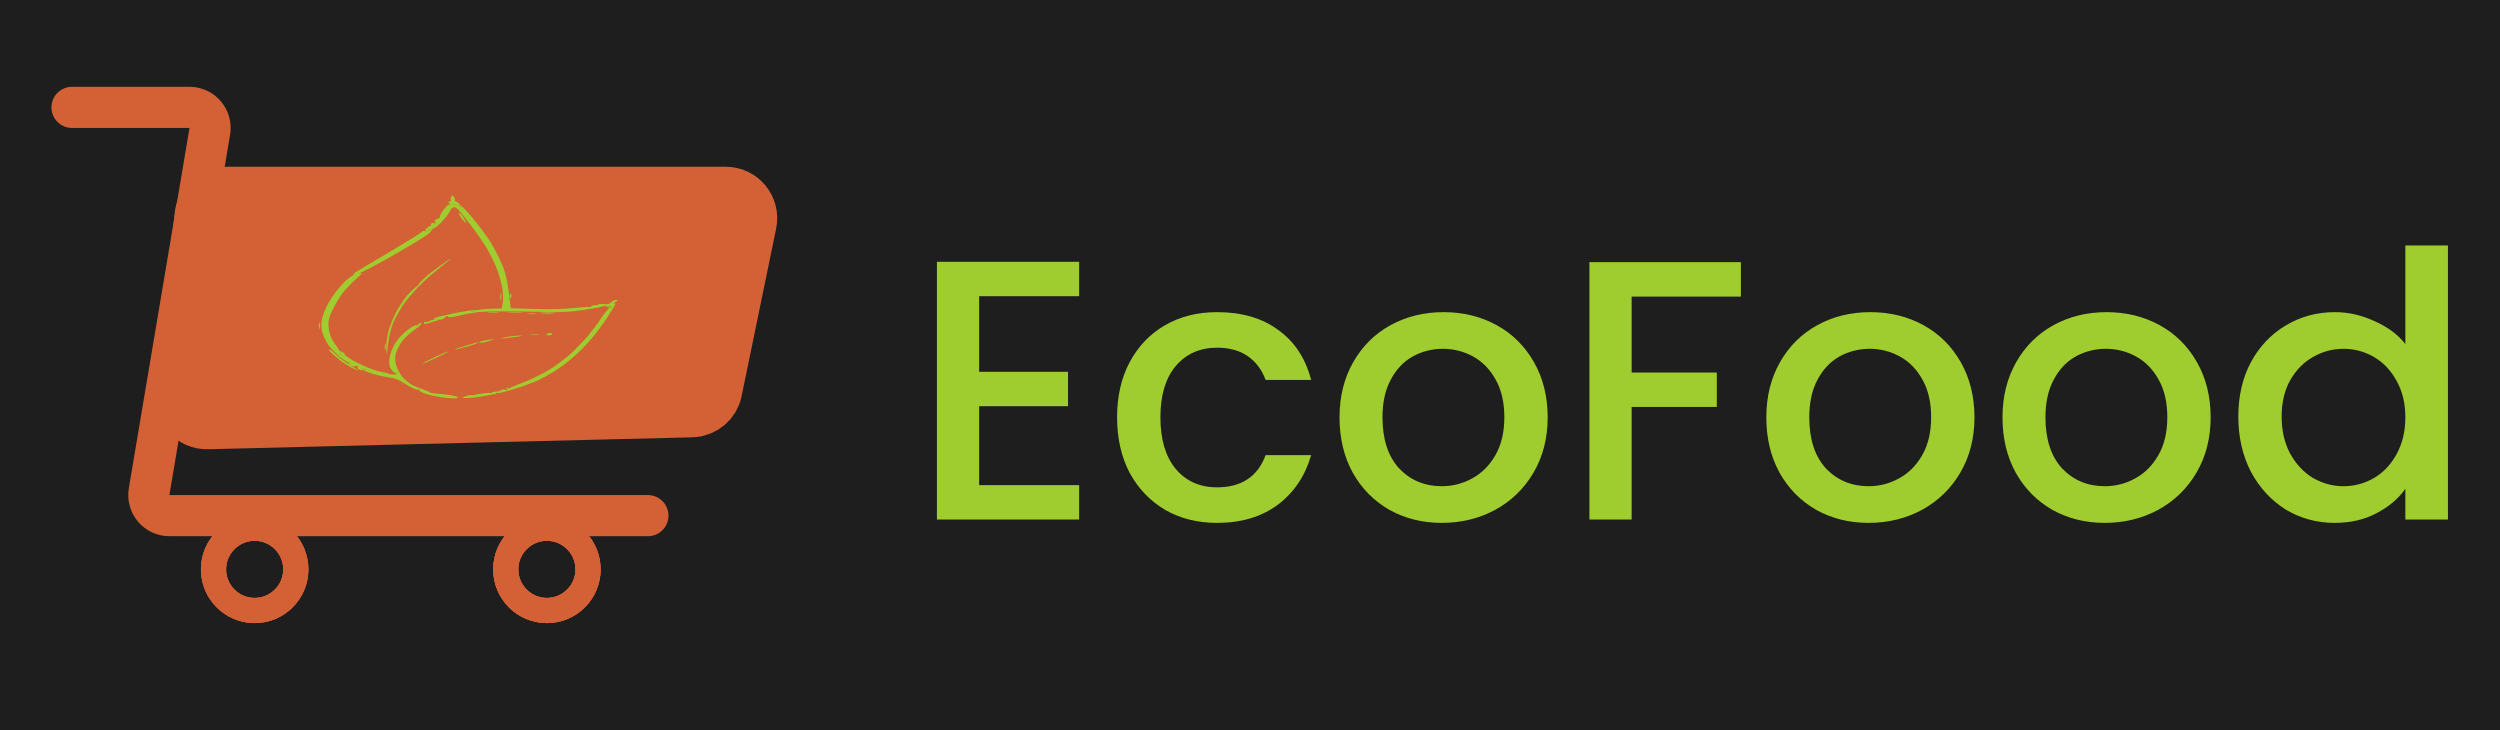 <svg width="243" height="71" viewBox="0 0 243 71" fill="none" xmlns="http://www.w3.org/2000/svg">
<rect width="243" height="71" fill="#1E1E1E"/>
<path d="M70.546 19.209H21.956C20.934 19.209 20.076 19.98 19.967 20.997L18.103 38.454C17.975 39.655 18.933 40.695 20.141 40.666L67.234 39.507C68.164 39.484 68.956 38.823 69.144 37.912L72.504 21.613C72.76 20.372 71.812 19.209 70.546 19.209Z" fill="#D36135" stroke="#D36135" stroke-width="6" stroke-linecap="round"/>
<circle cx="53.158" cy="55.342" r="4" stroke="#D36135" stroke-width="2.443"/>
<circle cx="53.158" cy="55.342" r="4" stroke="#D36135" stroke-width="2.443"/>
<circle cx="53.158" cy="55.342" r="4" stroke="#D36135" stroke-width="2.443"/>
<circle cx="24.753" cy="55.342" r="4" stroke="#D36135" stroke-width="2.443"/>
<circle cx="24.753" cy="55.342" r="4" stroke="#D36135" stroke-width="2.443"/>
<circle cx="24.753" cy="55.342" r="4" stroke="#D36135" stroke-width="2.443"/>
<path d="M7 10.437H18.42C19.657 10.437 20.598 11.549 20.392 12.769L14.494 47.788C14.289 49.008 15.229 50.12 16.466 50.12H62.975" stroke="#D36135" stroke-width="4" stroke-linecap="round"/>
<path fill-rule="evenodd" clip-rule="evenodd" d="M43.96 19.838C44.212 19.838 44.522 19.951 44.657 20.076C44.89 20.291 44.909 20.291 44.793 20.02C44.754 19.861 45.219 20.348 45.858 21.096C46.498 21.843 47.331 22.965 47.718 23.587C48.086 24.21 48.629 25.253 48.88 25.91C49.171 26.623 49.423 27.677 49.636 29.965L51.961 30.033C53.569 30.078 54.731 30.055 55.738 29.942C56.532 29.863 57.249 29.806 57.327 29.829C57.424 29.852 57.482 29.829 57.482 29.761C57.482 29.704 57.714 29.648 58.005 29.648C58.315 29.648 58.838 29.602 59.167 29.534C59.593 29.459 59.806 29.459 59.806 29.534C59.806 29.602 59.477 30.169 59.051 30.814C58.644 31.449 57.947 32.4 57.482 32.932C57.036 33.465 56.261 34.246 55.758 34.688C55.273 35.119 54.421 35.753 53.898 36.081C53.355 36.421 52.542 36.863 52.057 37.078C51.573 37.282 50.605 37.633 49.868 37.849C49.152 38.075 48.493 38.234 48.377 38.2C48.261 38.166 48.183 38.188 48.183 38.256C48.183 38.324 48.125 38.347 48.028 38.324C47.951 38.29 47.641 38.347 47.311 38.438C46.982 38.528 46.285 38.63 45.762 38.664C44.851 38.721 44.812 38.709 45.18 38.539C45.394 38.438 45.703 38.381 45.858 38.415C46.013 38.438 46.517 38.415 46.963 38.358C47.428 38.302 47.796 38.222 47.796 38.177C47.796 38.12 47.989 38.075 48.222 38.064C48.474 38.052 48.687 37.984 48.706 37.916C48.745 37.86 48.919 37.837 49.094 37.883C49.365 37.95 49.404 37.939 49.248 37.803C49.113 37.679 49.113 37.656 49.307 37.724C49.423 37.769 49.559 37.769 49.578 37.713C49.617 37.667 50.198 37.418 50.895 37.158C51.593 36.897 52.677 36.365 53.336 35.968C53.975 35.572 54.925 34.881 55.409 34.439C55.913 33.986 56.649 33.216 57.075 32.74C57.482 32.253 58.121 31.415 58.47 30.871C58.838 30.327 59.186 29.908 59.283 29.942C59.361 29.965 59.419 29.931 59.419 29.874C59.419 29.817 59.303 29.738 59.167 29.716C59.051 29.693 58.721 29.738 58.45 29.817C58.179 29.897 57.307 30.044 56.513 30.157C55.273 30.339 54.556 30.35 51.573 30.293C49.655 30.248 47.544 30.259 46.885 30.305C46.207 30.35 45.665 30.372 45.665 30.361C45.665 30.339 45.994 30.248 46.382 30.157C46.788 30.055 47.486 29.987 48.764 29.987L48.88 29.342C48.939 28.979 48.88 28.254 48.764 27.722C48.648 27.19 48.396 26.351 48.183 25.853C47.989 25.355 47.524 24.46 47.156 23.871C46.788 23.282 45.994 22.172 45.394 21.413C44.502 20.269 44.27 20.042 44.057 20.167C43.902 20.235 43.786 20.359 43.786 20.416C43.786 20.473 43.572 20.812 43.301 21.152C43.03 21.492 42.623 21.9 42.391 22.058C41.965 22.33 41.965 22.341 42.062 22.092C42.139 21.934 42.1 21.855 41.984 21.888C41.887 21.922 41.829 21.866 41.887 21.775C41.945 21.673 42.081 21.639 42.217 21.685C42.41 21.753 42.41 21.73 42.294 21.605C42.178 21.481 42.236 21.39 42.488 21.288C42.681 21.209 42.817 21.118 42.759 21.084C42.701 21.05 42.856 20.756 43.088 20.427C43.437 19.94 43.611 19.827 43.96 19.838ZM41.693 22.058C41.713 22.058 41.713 22.149 41.674 22.262C41.655 22.364 41.616 22.466 41.616 22.489C41.597 22.5 41.5 22.489 41.403 22.455C41.287 22.421 41.287 22.341 41.422 22.228C41.538 22.138 41.655 22.058 41.693 22.058ZM43.844 25.117C43.883 25.117 43.398 25.513 42.778 26C42.158 26.476 41.19 27.326 40.647 27.892C40.105 28.458 39.407 29.297 39.097 29.761C38.807 30.225 38.4 30.973 38.206 31.403C38.032 31.834 37.8 32.751 37.722 33.442C37.587 34.688 37.587 34.688 37.548 33.782C37.528 33.284 37.664 32.445 37.838 31.913C38.013 31.381 38.361 30.565 38.633 30.101C38.904 29.636 39.33 29.002 39.601 28.685C39.872 28.379 40.24 28.028 40.415 27.903C40.589 27.79 40.725 27.665 40.705 27.62C40.686 27.586 40.899 27.348 41.17 27.099C41.422 26.85 42.12 26.306 42.701 25.887C43.282 25.456 43.805 25.117 43.844 25.117ZM35.204 26.589L34.642 27.076C34.351 27.337 33.828 27.869 33.48 28.266C33.15 28.651 32.647 29.444 32.375 30.021C31.949 30.871 31.872 31.222 31.949 31.913C32.007 32.434 32.22 32.978 32.492 33.329C32.724 33.646 32.957 33.997 33.015 34.122C33.053 34.246 33.112 34.416 33.131 34.496C33.15 34.575 33.286 34.609 33.402 34.575C33.538 34.541 33.635 34.586 33.596 34.666C33.577 34.733 33.654 34.79 33.751 34.779C33.848 34.767 33.964 34.903 33.983 35.062C34.003 35.356 33.983 35.356 33.325 34.915C32.957 34.666 32.414 34.145 32.085 33.759C31.775 33.363 31.426 32.717 31.329 32.309C31.194 31.822 31.194 31.335 31.329 30.871C31.426 30.474 31.717 29.795 31.969 29.364C32.22 28.934 32.705 28.254 33.053 27.869C33.383 27.473 33.867 27.031 34.138 26.872C34.41 26.714 34.565 26.567 34.487 26.533C34.39 26.499 34.526 26.499 35.204 26.589ZM42.41 31.029C42.662 31.018 42.817 31.018 42.759 31.041C42.701 31.064 42.333 31.188 41.926 31.324C41.345 31.528 41.209 31.539 41.209 31.403C41.209 31.313 41.306 31.256 41.403 31.29C41.5 31.324 41.674 31.279 41.771 31.199C41.868 31.12 42.158 31.041 42.41 31.029ZM40.957 31.426C40.996 31.505 40.686 31.788 40.299 32.049C39.911 32.321 39.388 32.785 39.136 33.102C38.904 33.408 38.613 33.918 38.516 34.235C38.381 34.598 38.381 35.039 38.497 35.481C38.613 35.855 38.885 36.365 39.097 36.614C39.311 36.863 39.698 37.18 39.911 37.328C40.144 37.475 40.667 37.701 41.074 37.837C41.461 37.973 41.79 38.109 41.79 38.143C41.79 38.177 41.907 38.2 42.023 38.211C42.158 38.222 42.778 38.279 43.379 38.358C44.037 38.426 44.502 38.539 44.502 38.619C44.502 38.732 44.251 38.743 43.495 38.687C42.933 38.63 42.081 38.483 41.597 38.347C41.112 38.2 40.744 38.018 40.764 37.939C40.802 37.871 40.705 37.837 40.57 37.871C40.434 37.905 39.969 37.679 39.466 37.361C38.788 36.908 38.4 36.75 37.722 36.659C37.238 36.602 36.482 36.421 36.017 36.263C35.572 36.115 35.204 35.957 35.204 35.9C35.204 35.855 35.63 35.934 36.134 36.07C36.637 36.217 37.431 36.353 37.916 36.376C38.613 36.41 38.73 36.387 38.458 36.285C38.264 36.217 38.032 35.957 37.916 35.708C37.8 35.413 37.8 34.971 37.935 34.462C38.032 34.031 38.361 33.363 38.671 32.989C38.981 32.615 39.504 32.128 39.834 31.913C40.163 31.698 40.434 31.562 40.454 31.63C40.454 31.698 40.55 31.641 40.667 31.517C40.802 31.381 40.919 31.347 40.957 31.426Z" fill="#9FCC2E"/>
<path d="M45.2 21.605C45.142 21.571 44.967 21.356 44.793 21.13C44.638 20.892 44.56 20.699 44.638 20.699C44.715 20.699 44.89 20.892 45.045 21.13C45.18 21.356 45.297 21.571 45.297 21.605C45.297 21.639 45.239 21.639 45.2 21.605Z" fill="#9FCC2E"/>
<path d="M48.454 30.407C48.241 30.429 47.796 30.429 47.486 30.407C47.176 30.384 47.35 30.361 47.892 30.361C48.416 30.361 48.687 30.384 48.454 30.407Z" fill="#9FCC2E"/>
<path d="M50.701 30.407C50.333 30.429 49.772 30.429 49.442 30.407C49.113 30.384 49.423 30.361 50.12 30.361C50.818 30.361 51.069 30.384 50.701 30.407Z" fill="#9FCC2E"/>
<path d="M53.704 30.52C53.375 30.543 52.91 30.543 52.639 30.52C52.367 30.497 52.639 30.474 53.22 30.474C53.801 30.474 54.033 30.497 53.704 30.52Z" fill="#9FCC2E"/>
<path d="M33.053 35.028C32.666 34.711 32.24 34.348 32.124 34.201C31.988 34.065 31.949 33.952 32.007 33.952C32.085 33.952 32.375 34.19 32.685 34.484C32.976 34.79 33.654 35.277 34.177 35.583C34.952 36.047 34.991 36.093 34.448 35.866C34.08 35.719 33.46 35.334 33.053 35.028Z" fill="#9FCC2E"/>
<path d="M43.824 19.453C43.766 19.385 43.786 19.249 43.844 19.147V19.136C43.979 18.955 43.979 18.955 44.134 19.136C44.231 19.249 44.27 19.374 44.212 19.419C44.154 19.476 44.231 19.566 44.386 19.623C44.541 19.68 44.715 19.861 44.774 20.02C44.89 20.291 44.89 20.291 44.657 20.076C44.522 19.94 44.231 19.838 44.038 19.849C43.824 19.849 43.631 19.782 43.592 19.702C43.572 19.634 43.631 19.566 43.727 19.566C43.844 19.566 43.883 19.51 43.824 19.453Z" fill="#9FCC2E"/>
<path d="M41.635 22.07C41.558 22.07 41.635 22.013 41.79 21.956C41.945 21.9 42.081 21.843 42.081 21.843V22.092C42.081 22.24 41.907 22.5 41.693 22.693C41.5 22.874 39.931 23.837 38.226 24.811C36.502 25.796 34.913 26.623 34.681 26.657C34.293 26.703 34.274 26.691 34.487 26.521C34.603 26.419 36.134 25.502 37.877 24.482C39.601 23.463 41.015 22.579 41.015 22.523C41.015 22.466 41.151 22.432 41.306 22.466C41.461 22.5 41.655 22.455 41.732 22.375C41.848 22.274 41.81 22.274 41.597 22.341C41.364 22.432 41.345 22.421 41.538 22.262C41.655 22.16 41.693 22.07 41.635 22.07Z" fill="#9FCC2E"/>
<path d="M59.303 29.546C59.187 29.546 59.264 29.444 59.477 29.319C59.69 29.195 59.923 29.115 59.981 29.149C60.039 29.172 59.961 29.285 59.806 29.376C59.651 29.478 59.419 29.557 59.303 29.546Z" fill="#9FCC2E"/>
<path d="M58.353 29.648C58.005 29.648 58.005 29.636 58.295 29.557C58.508 29.5 58.78 29.546 59.032 29.682C59.245 29.795 59.4 29.908 59.38 29.942C59.341 29.976 59.187 29.919 59.032 29.829C58.877 29.727 58.566 29.648 58.353 29.648Z" fill="#9FCC2E"/>
<path d="M42.275 30.905C42.391 30.837 43.205 30.644 44.115 30.452C45.025 30.271 45.936 30.123 46.536 30.123L45.762 30.305L46.536 30.441L46.149 30.429C45.936 30.418 45.626 30.452 45.471 30.486C45.316 30.531 44.812 30.633 44.367 30.735C43.727 30.86 43.534 30.871 43.534 30.758C43.534 30.69 43.398 30.735 43.243 30.871C43.05 31.052 42.856 31.109 42.623 31.052C42.352 30.984 42.313 31.007 42.449 31.131C42.584 31.267 42.565 31.279 42.352 31.154C42.171 31.064 42.145 30.98 42.275 30.905Z" fill="#9FCC2E"/>
<path d="M33.015 34.62C33.189 34.507 33.189 34.416 33.034 34.246C32.84 34.043 32.84 34.031 33.189 34.178C33.383 34.258 33.538 34.371 33.499 34.428C33.48 34.484 33.731 34.7 34.061 34.892C34.39 35.096 35.107 35.459 35.669 35.696C36.211 35.923 36.889 36.138 37.199 36.172C37.49 36.206 37.761 36.274 37.819 36.342C37.877 36.41 37.509 36.376 37.005 36.285C36.482 36.195 35.882 36.036 35.649 35.946C35.32 35.821 35.204 35.81 35.204 35.912C35.223 36.025 35.165 36.025 34.913 35.912C34.758 35.832 34.681 35.719 34.758 35.628C34.861 35.538 34.829 35.519 34.661 35.572C34.545 35.628 34.293 35.617 34.138 35.549C33.983 35.481 33.886 35.391 33.945 35.323C34.003 35.255 33.964 35.107 33.848 34.983C33.731 34.847 33.557 34.79 33.422 34.836C33.228 34.903 33.228 34.881 33.363 34.756C33.518 34.62 33.48 34.609 33.17 34.677C32.86 34.756 32.821 34.745 33.015 34.62Z" fill="#9FCC2E"/>
<path d="M46.013 38.415C45.994 38.404 46.265 38.336 46.633 38.279C47.001 38.222 47.428 38.177 47.563 38.188C47.699 38.2 47.815 38.256 47.815 38.324C47.796 38.392 47.408 38.438 46.924 38.438C46.44 38.438 46.033 38.426 46.013 38.415Z" fill="#9FCC2E"/>
<path d="M52.057 30.52C51.903 30.543 51.593 30.543 51.38 30.52C51.166 30.486 51.302 30.463 51.67 30.463C52.038 30.463 52.212 30.486 52.057 30.52Z" fill="#9FCC2E"/>
<path d="M31.078 31.913C31.039 32.072 31 31.97 31 31.686C31 31.403 31.039 31.279 31.078 31.403C31.116 31.528 31.116 31.755 31.078 31.913Z" fill="#9FCC2E"/>
<path d="M53.898 30.407C53.472 30.429 52.871 30.429 52.542 30.407C52.212 30.384 52.581 30.361 53.317 30.361C54.053 30.361 54.324 30.384 53.898 30.407Z" fill="#9FCC2E"/>
<path d="M37.47 33.952C37.432 34.111 37.393 34.009 37.393 33.725C37.393 33.442 37.432 33.318 37.47 33.442C37.509 33.567 37.509 33.793 37.47 33.952Z" fill="#9FCC2E"/>
<path d="M48.706 29.138C48.667 29.33 48.629 29.195 48.629 28.855C48.629 28.515 48.667 28.356 48.706 28.515C48.745 28.674 48.745 28.945 48.706 29.138Z" fill="#9FCC2E"/>
<path d="M49.675 28.968C49.617 29.059 49.578 28.957 49.578 28.741C49.578 28.526 49.617 28.447 49.675 28.572C49.714 28.696 49.714 28.877 49.675 28.968Z" fill="#9FCC2E"/>
<path d="M52.406 32.559C52.232 32.581 51.883 32.581 51.631 32.559C51.38 32.536 51.534 32.513 51.961 32.513C52.387 32.502 52.581 32.525 52.406 32.559Z" fill="#9FCC2E"/>
<path d="M48.667 32.91C48.551 32.91 48.822 32.842 49.248 32.763C49.675 32.672 50.275 32.615 50.605 32.615C50.973 32.615 50.74 32.672 50.023 32.763C49.384 32.853 48.784 32.921 48.667 32.91Z" fill="#9FCC2E"/>
<path d="M46.594 33.284C46.556 33.238 46.846 33.136 47.215 33.068C47.583 33.012 47.931 32.955 47.97 32.944C48.028 32.932 47.989 32.978 47.873 33.023C47.776 33.08 47.466 33.182 47.156 33.25C46.866 33.329 46.614 33.34 46.594 33.284Z" fill="#9FCC2E"/>
<path d="M44.212 33.975C44.309 33.907 44.832 33.725 45.374 33.567C45.897 33.408 46.362 33.272 46.382 33.272C46.42 33.272 46.44 33.295 46.44 33.329C46.44 33.363 45.897 33.544 45.219 33.737C44.56 33.929 44.096 34.031 44.212 33.975Z" fill="#9FCC2E"/>
<path d="M41.074 35.345C41.151 35.266 41.713 34.971 42.313 34.688C42.933 34.405 43.456 34.178 43.476 34.178C43.514 34.178 43.534 34.19 43.534 34.212C43.534 34.224 42.953 34.518 42.236 34.858C41.519 35.198 40.996 35.413 41.074 35.345Z" fill="#9FCC2E"/>
<path d="M53.317 32.593C53.162 32.593 53.065 32.547 53.123 32.479C53.2 32.411 53.355 32.366 53.472 32.366C53.607 32.366 53.704 32.411 53.665 32.479C53.627 32.547 53.472 32.593 53.317 32.593Z" fill="#9FCC2E"/>
<path d="M95.173 28.792V36.136H103.813V39.484H95.173V47.152H104.893V50.5H91.069V25.444H104.893V28.792H95.173ZM108.58 40.564C108.58 38.524 108.988 36.736 109.804 35.2C110.644 33.64 111.796 32.44 113.26 31.6C114.724 30.76 116.404 30.34 118.3 30.34C120.7 30.34 122.68 30.916 124.24 32.068C125.824 33.196 126.892 34.816 127.444 36.928H123.016C122.656 35.944 122.08 35.176 121.288 34.624C120.496 34.072 119.5 33.796 118.3 33.796C116.62 33.796 115.276 34.396 114.268 35.596C113.284 36.772 112.792 38.428 112.792 40.564C112.792 42.7 113.284 44.368 114.268 45.568C115.276 46.768 116.62 47.368 118.3 47.368C120.676 47.368 122.248 46.324 123.016 44.236H127.444C126.868 46.252 125.788 47.86 124.204 49.06C122.62 50.236 120.652 50.824 118.3 50.824C116.404 50.824 114.724 50.404 113.26 49.564C111.796 48.7 110.644 47.5 109.804 45.964C108.988 44.404 108.58 42.604 108.58 40.564ZM140.138 50.824C138.266 50.824 136.574 50.404 135.062 49.564C133.55 48.7 132.362 47.5 131.498 45.964C130.634 44.404 130.202 42.604 130.202 40.564C130.202 38.548 130.646 36.76 131.534 35.2C132.422 33.64 133.634 32.44 135.17 31.6C136.706 30.76 138.422 30.34 140.318 30.34C142.214 30.34 143.93 30.76 145.466 31.6C147.002 32.44 148.214 33.64 149.102 35.2C149.99 36.76 150.434 38.548 150.434 40.564C150.434 42.58 149.978 44.368 149.066 45.928C148.154 47.488 146.906 48.7 145.322 49.564C143.762 50.404 142.034 50.824 140.138 50.824ZM140.138 47.26C141.194 47.26 142.178 47.008 143.09 46.504C144.026 46 144.782 45.244 145.358 44.236C145.934 43.228 146.222 42.004 146.222 40.564C146.222 39.124 145.946 37.912 145.394 36.928C144.842 35.92 144.11 35.164 143.198 34.66C142.286 34.156 141.302 33.904 140.246 33.904C139.19 33.904 138.206 34.156 137.294 34.66C136.406 35.164 135.698 35.92 135.17 36.928C134.642 37.912 134.378 39.124 134.378 40.564C134.378 42.7 134.918 44.356 135.998 45.532C137.102 46.684 138.482 47.26 140.138 47.26ZM169.215 25.48V28.828H158.595V36.208H166.875V39.556H158.595V50.5H154.491V25.48H169.215ZM181.622 50.824C179.75 50.824 178.058 50.404 176.546 49.564C175.034 48.7 173.846 47.5 172.982 45.964C172.118 44.404 171.686 42.604 171.686 40.564C171.686 38.548 172.13 36.76 173.018 35.2C173.906 33.64 175.118 32.44 176.654 31.6C178.19 30.76 179.906 30.34 181.802 30.34C183.698 30.34 185.414 30.76 186.95 31.6C188.486 32.44 189.698 33.64 190.586 35.2C191.474 36.76 191.918 38.548 191.918 40.564C191.918 42.58 191.462 44.368 190.55 45.928C189.638 47.488 188.39 48.7 186.806 49.564C185.246 50.404 183.518 50.824 181.622 50.824ZM181.622 47.26C182.678 47.26 183.662 47.008 184.574 46.504C185.51 46 186.266 45.244 186.842 44.236C187.418 43.228 187.706 42.004 187.706 40.564C187.706 39.124 187.43 37.912 186.878 36.928C186.326 35.92 185.594 35.164 184.682 34.66C183.77 34.156 182.786 33.904 181.73 33.904C180.674 33.904 179.69 34.156 178.778 34.66C177.89 35.164 177.182 35.92 176.654 36.928C176.126 37.912 175.862 39.124 175.862 40.564C175.862 42.7 176.402 44.356 177.482 45.532C178.586 46.684 179.966 47.26 181.622 47.26ZM204.579 50.824C202.707 50.824 201.015 50.404 199.503 49.564C197.991 48.7 196.803 47.5 195.939 45.964C195.075 44.404 194.643 42.604 194.643 40.564C194.643 38.548 195.087 36.76 195.975 35.2C196.863 33.64 198.075 32.44 199.611 31.6C201.147 30.76 202.863 30.34 204.759 30.34C206.655 30.34 208.371 30.76 209.907 31.6C211.443 32.44 212.655 33.64 213.543 35.2C214.431 36.76 214.875 38.548 214.875 40.564C214.875 42.58 214.419 44.368 213.507 45.928C212.595 47.488 211.347 48.7 209.763 49.564C208.203 50.404 206.475 50.824 204.579 50.824ZM204.579 47.26C205.635 47.26 206.619 47.008 207.531 46.504C208.467 46 209.223 45.244 209.799 44.236C210.375 43.228 210.663 42.004 210.663 40.564C210.663 39.124 210.387 37.912 209.835 36.928C209.283 35.92 208.551 35.164 207.639 34.66C206.727 34.156 205.743 33.904 204.687 33.904C203.631 33.904 202.647 34.156 201.735 34.66C200.847 35.164 200.139 35.92 199.611 36.928C199.083 37.912 198.819 39.124 198.819 40.564C198.819 42.7 199.359 44.356 200.439 45.532C201.543 46.684 202.923 47.26 204.579 47.26ZM217.564 40.492C217.564 38.5 217.972 36.736 218.788 35.2C219.628 33.664 220.756 32.476 222.172 31.636C223.612 30.772 225.208 30.34 226.96 30.34C228.256 30.34 229.528 30.628 230.776 31.204C232.048 31.756 233.056 32.5 233.8 33.436V23.86H237.94V50.5H233.8V47.512C233.128 48.472 232.192 49.264 230.992 49.888C229.816 50.512 228.46 50.824 226.924 50.824C225.196 50.824 223.612 50.392 222.172 49.528C220.756 48.64 219.628 47.416 218.788 45.856C217.972 44.272 217.564 42.484 217.564 40.492ZM233.8 40.564C233.8 39.196 233.512 38.008 232.936 37C232.384 35.992 231.652 35.224 230.74 34.696C229.828 34.168 228.844 33.904 227.788 33.904C226.732 33.904 225.748 34.168 224.836 34.696C223.924 35.2 223.18 35.956 222.604 36.964C222.052 37.948 221.776 39.124 221.776 40.492C221.776 41.86 222.052 43.06 222.604 44.092C223.18 45.124 223.924 45.916 224.836 46.468C225.772 46.996 226.756 47.26 227.788 47.26C228.844 47.26 229.828 46.996 230.74 46.468C231.652 45.94 232.384 45.172 232.936 44.164C233.512 43.132 233.8 41.932 233.8 40.564Z" fill="#9FCC2E"/>
</svg>
